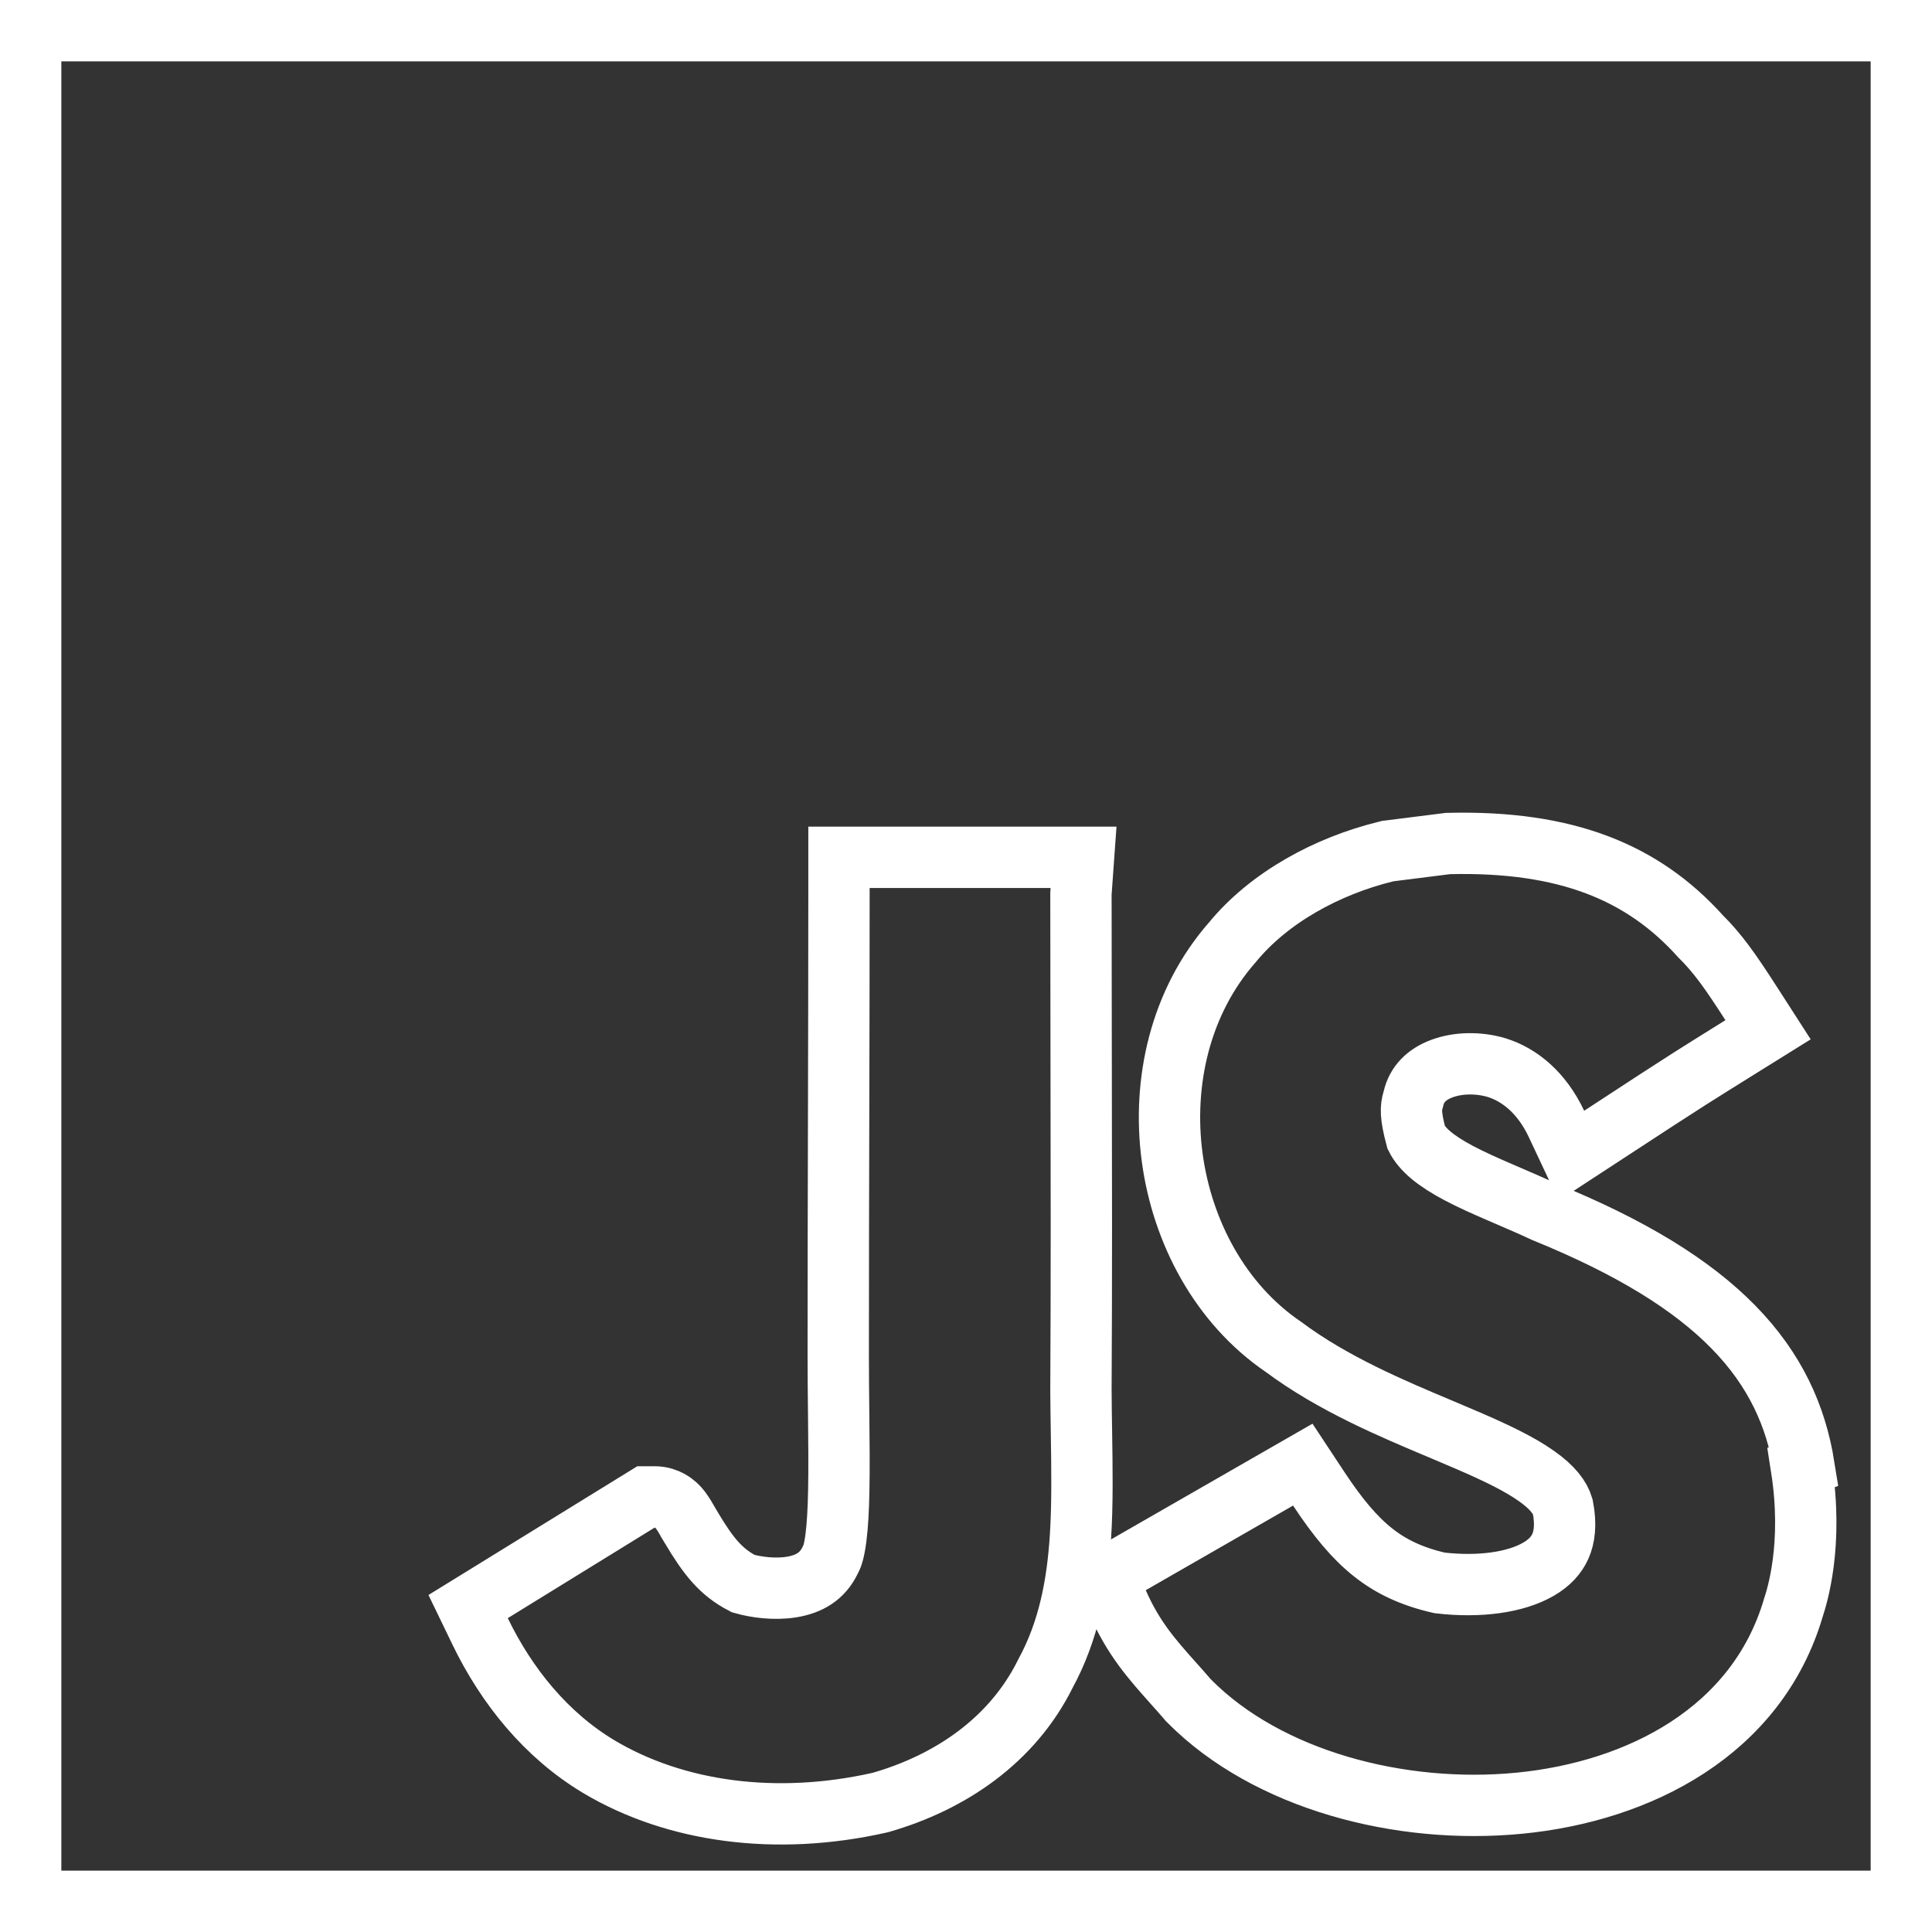 <svg width="63" height="63" viewBox="0 0 63 63" fill="none" xmlns="http://www.w3.org/2000/svg">
<rect x="0" y="0" width="63" height="63" fill="#333333" stroke="none"/>
<g clip-path="url(#clip0_522_466)">
<path d="M58.741 47.851L58.827 47.817C58.567 46.19 57.896 44.673 56.522 43.271C55.174 41.895 53.188 40.667 50.357 39.516C49.963 39.332 49.559 39.158 49.176 38.993C49.08 38.952 48.984 38.911 48.891 38.87C48.41 38.662 47.971 38.466 47.579 38.259C46.804 37.85 46.373 37.479 46.182 37.096C45.983 36.352 46.006 36.111 46.076 35.879L46.085 35.848L46.093 35.816C46.199 35.359 46.513 35.035 47.015 34.847C47.538 34.651 48.207 34.636 48.804 34.814C49.535 35.04 50.269 35.619 50.753 36.646L51.242 37.686L52.205 37.057C53.812 36.006 54.464 35.58 55.121 35.162C55.572 34.876 56.026 34.593 56.793 34.115L57.654 33.579L57.105 32.726C56.4 31.629 56 31.074 55.45 30.529C53.561 28.428 51.053 27.419 47.264 27.505L47.213 27.506L47.161 27.513L45.311 27.746L45.254 27.753L45.199 27.767C43.275 28.237 41.379 29.27 40.184 30.73C38.473 32.678 37.898 35.301 38.222 37.733C38.547 40.16 39.784 42.519 41.862 43.928C43.468 45.124 45.388 45.931 47.005 46.61C47.309 46.739 47.603 46.862 47.882 46.983C48.8 47.38 49.546 47.739 50.096 48.127C50.628 48.501 50.871 48.83 50.96 49.133C51.075 49.722 51.01 50.133 50.883 50.42C50.753 50.713 50.522 50.965 50.166 51.171C49.428 51.6 48.248 51.769 46.942 51.616C46.03 51.407 45.358 51.084 44.778 50.625C44.174 50.148 43.623 49.488 43 48.544L42.482 47.76L41.667 48.228L36.864 50.987L36.086 51.434L36.446 52.255C36.955 53.42 37.565 54.104 38.243 54.865C38.402 55.042 38.563 55.223 38.729 55.416L38.752 55.444L38.778 55.469C41.33 58.045 45.657 59.179 49.547 58.8C53.437 58.42 57.289 56.47 58.48 52.425L58.481 52.42C58.593 52.077 59.139 50.388 58.741 47.851ZM35.256 29.028L35.333 27.956H34.259H28.358H27.358V28.956C27.358 31.498 27.352 34.032 27.346 36.568L27.346 36.57C27.34 39.107 27.334 41.646 27.334 44.194C27.334 44.868 27.341 45.514 27.348 46.128C27.357 47.028 27.366 47.858 27.351 48.603C27.339 49.221 27.311 49.737 27.259 50.141C27.204 50.575 27.133 50.764 27.106 50.811L27.087 50.844L27.07 50.879C26.816 51.409 26.378 51.659 25.812 51.751C25.248 51.843 24.64 51.755 24.234 51.639C23.501 51.258 23.104 50.753 22.54 49.813L22.54 49.812C22.503 49.75 22.467 49.689 22.432 49.628L22.427 49.619C22.394 49.563 22.358 49.502 22.326 49.447C22.295 49.397 22.247 49.319 22.191 49.246C22.165 49.212 22.111 49.144 22.033 49.075C21.994 49.04 21.925 48.984 21.83 48.933C21.739 48.884 21.571 48.812 21.349 48.812H21.066L20.824 48.961L16.034 51.914L15.265 52.388L15.658 53.201C16.524 54.989 17.811 56.578 19.519 57.604L19.522 57.606C22.02 59.096 25.305 59.542 28.671 58.786L28.701 58.779L28.73 58.771C30.973 58.124 33.01 56.762 34.094 54.567C34.854 53.172 35.133 51.657 35.232 50.12C35.302 49.035 35.283 47.873 35.265 46.709C35.258 46.246 35.25 45.783 35.248 45.324C35.269 41.73 35.262 38.133 35.255 34.527C35.252 32.733 35.248 30.937 35.248 29.139L35.256 29.028ZM1 1H62V62H1V1Z" stroke="white" stroke-width="2"/>
</g>
<defs>
<clipPath id="clip0_522_466">
<rect width="63" height="63" fill="white"/>
</clipPath>
</defs>
</svg>
